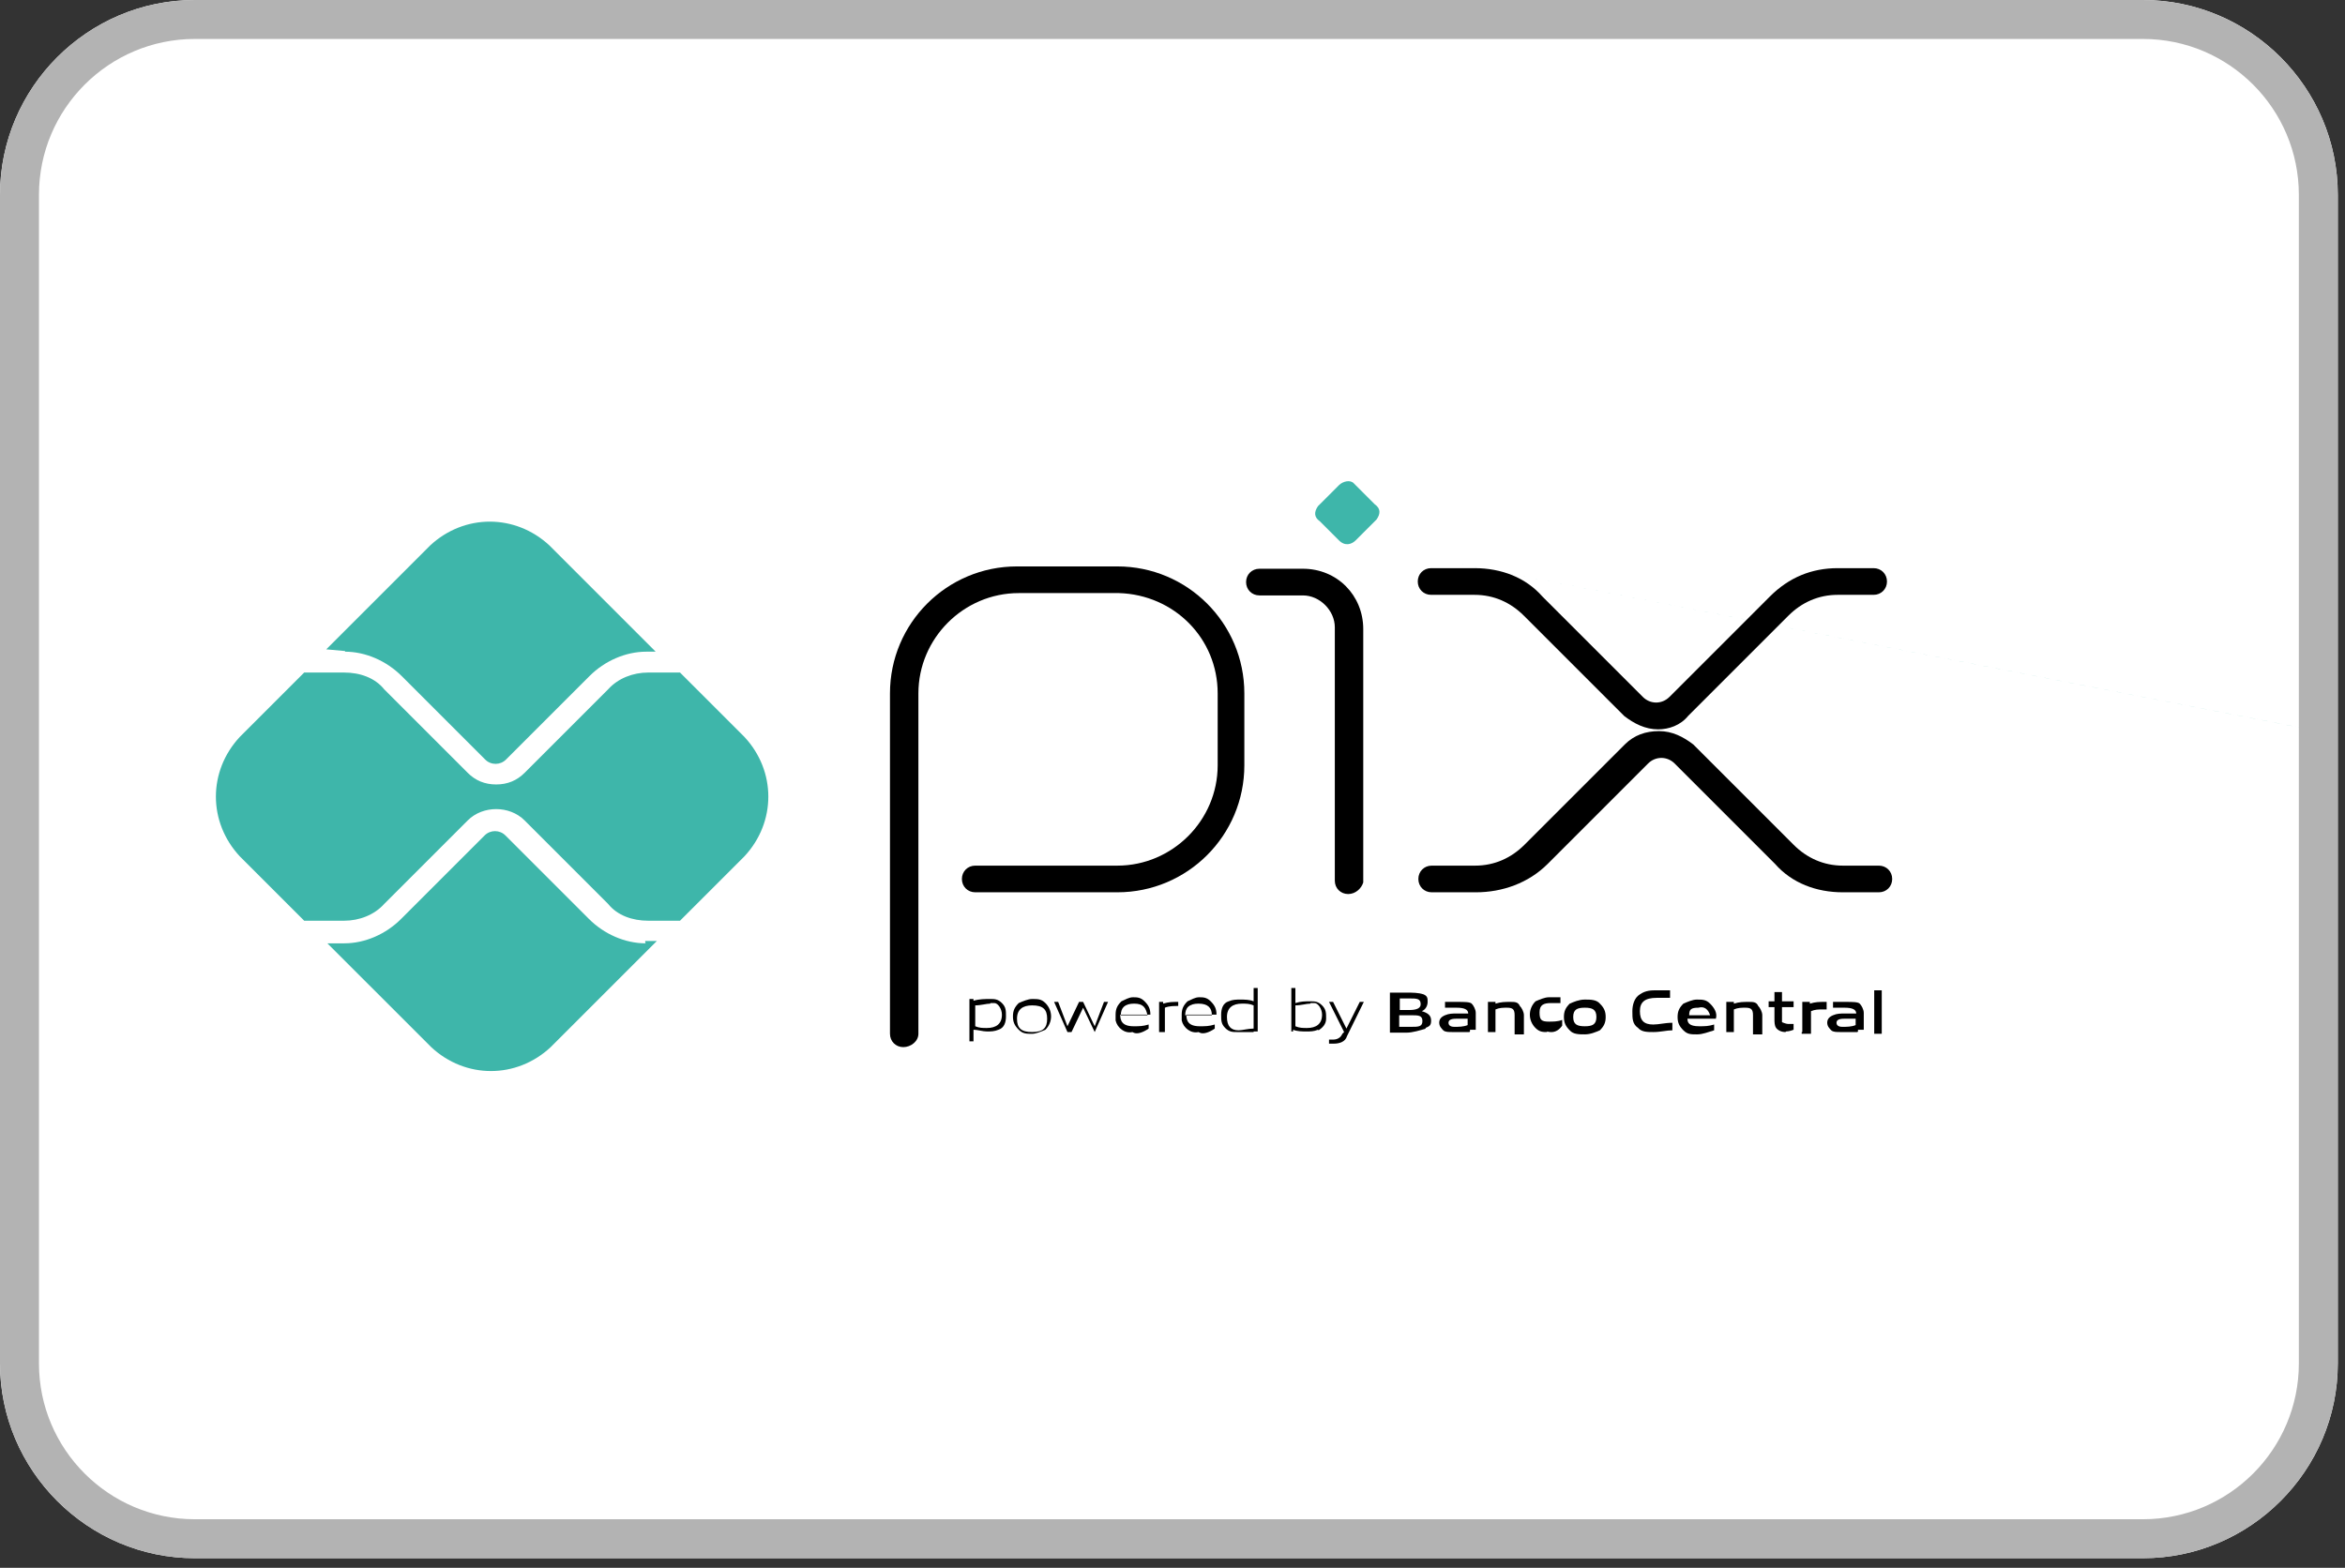 <?xml version="1.0" encoding="UTF-8" standalone="no"?><!DOCTYPE svg PUBLIC "-//W3C//DTD SVG 1.1//EN" "http://www.w3.org/Graphics/SVG/1.1/DTD/svg11.dtd"><svg width="100%" height="100%" viewBox="0 0 163 109" version="1.1" xmlns="http://www.w3.org/2000/svg" xmlns:xlink="http://www.w3.org/1999/xlink" xml:space="preserve" xmlns:serif="http://www.serif.com/" style="fill-rule:evenodd;clip-rule:evenodd;stroke-linejoin:round;stroke-miterlimit:2;"><rect x="0" y="0" width="163" height="109" fill="#333333" stroke="none"/><path d="M162.5,94.792c0,7.448 -6.094,13.541 -13.542,13.541l-135.416,0c-7.448,0 -13.542,-6.093 -13.542,-13.541l-0,-81.25c-0,-7.448 6.094,-13.542 13.542,-13.542l135.416,-0c7.448,-0 13.542,6.094 13.542,13.542l0,81.25Z" style="fill:#fff;"/><clipPath id="_clip1"><path d="M162.5,94.792c0,7.448 -6.094,13.541 -13.542,13.541l-135.416,0c-7.448,0 -13.542,-6.093 -13.542,-13.541l-0,-81.25c-0,-7.448 6.094,-13.542 13.542,-13.542l135.416,-0c7.448,-0 13.542,6.094 13.542,13.542l0,81.25Z"/></clipPath><g clip-path="url(#_clip1)"><g><g id="g972"><g id="path974"><path d="M62.789,72.801c-0.524,-0 -0.927,-0.403 -0.927,-0.927l0,-23.665c0,-4.878 3.951,-8.829 8.829,-8.829l6.974,0c4.878,0 8.829,3.951 8.829,8.829l0,4.999c0,4.878 -3.951,8.829 -8.829,8.829l-9.877,0c-0.524,0 -0.927,-0.403 -0.927,-0.927c0,-0.524 0.403,-0.927 0.927,-0.927l9.877,-0c3.83,-0 6.975,-3.145 6.975,-6.975l-0,-4.999c-0,-3.83 -3.024,-6.853 -6.854,-6.974l-6.974,-0c-3.83,-0 -6.974,3.144 -6.974,6.974l-0,23.665c-0,0.524 -0.524,0.927 -1.049,0.927Z" style="fill-rule:nonzero;"/></g></g><g id="g976"><g id="path978"><path d="M93.711,62.158c-0.525,-0 -0.928,-0.403 -0.928,-0.927l0,-17.618c0,-1.169 -1.048,-2.217 -2.217,-2.217l-3.024,0c-0.524,0 -0.927,-0.403 -0.927,-0.927c0,-0.524 0.403,-0.927 0.927,-0.927l3.024,-0c2.379,-0 4.193,1.854 4.193,4.192l-0,17.618c-0.121,0.403 -0.524,0.806 -1.048,0.806Z" style="fill-rule:nonzero;"/></g></g><g id="g980"><g id="path982"><path d="M93.066,37.566l-1.331,-1.33c-0.403,-0.282 -0.403,-0.645 -0.121,-1.048l1.452,-1.452c0.282,-0.282 0.806,-0.403 1.048,-0.121l1.451,1.452c0.403,0.282 0.403,0.645 0.121,1.048l-1.451,1.451c-0.283,0.282 -0.738,0.432 -1.169,0c996.597,194.154 996.677,194.235 -0,0" style="fill:#3eb6aa;fill-rule:nonzero;"/></g></g><g id="g984"><g id="path986"><path d="M115.279,50.709c-0.928,-0 -1.693,-0.403 -2.379,-0.928l-6.974,-6.974c-0.927,-0.927 -2.097,-1.451 -3.427,-1.451l-3.023,-0c-0.525,-0 -0.928,-0.403 -0.928,-0.927c0,-0.525 0.403,-0.928 0.928,-0.928l3.023,0c1.855,0 3.548,0.645 4.717,1.976l6.974,6.974c0.524,0.524 1.331,0.524 1.855,0l6.974,-6.974c1.33,-1.331 2.903,-1.976 4.717,-1.976l2.499,0c0.524,0 0.928,0.403 0.928,0.928c-0,0.524 -0.404,0.927 -0.928,0.927l-2.499,-0c-1.331,-0 -2.5,0.524 -3.427,1.451l-6.974,6.974c-0.524,0.646 -1.331,0.928 -2.097,0.928l0.041,-0Z" style="fill-rule:nonzero;"/></g></g><g id="g988"><g id="path990"><path d="M102.58,62.037l-3.064,0c-0.524,0 -0.927,-0.403 -0.927,-0.927c-0,-0.524 0.403,-0.927 0.927,-0.927l3.023,-0c1.331,-0 2.5,-0.525 3.427,-1.452l6.974,-6.974c0.646,-0.645 1.452,-0.927 2.379,-0.927c0.927,-0 1.693,0.403 2.379,0.927l6.974,6.974c0.927,0.927 2.096,1.452 3.427,1.452l2.499,-0c0.524,-0 0.927,0.403 0.927,0.927c0,0.524 -0.403,0.927 -0.927,0.927l-2.499,0c-1.855,0 -3.548,-0.645 -4.717,-1.975l-6.974,-6.975c-0.525,-0.524 -1.331,-0.524 -1.855,0l-6.974,6.975c-1.331,1.33 -3.145,1.975 -4.999,1.975Z" style="fill-rule:nonzero;"/></g></g><g id="g992"><g id="path994"><path d="M44.89,65.585c-1.451,-0 -2.903,-0.645 -3.951,-1.694l-5.805,-5.805c-0.403,-0.403 -1.048,-0.403 -1.451,0l-5.806,5.805c-1.048,1.049 -2.499,1.694 -3.951,1.694l-1.169,-0l7.217,7.216c2.378,2.217 5.926,2.217 8.304,-0l7.378,-7.378l-0.806,0l-0,0.121l0.04,0.041Z" style="fill:#3eb6aa;fill-rule:nonzero;"/></g></g><g id="g996"><g id="path998"><path d="M23.967,45.307c1.451,-0 2.902,0.645 3.951,1.693l5.805,5.805c0.403,0.403 1.048,0.403 1.451,0l5.805,-5.805c1.049,-1.048 2.5,-1.693 3.951,-1.693l0.645,-0l-7.377,-7.378c-2.379,-2.217 -5.926,-2.217 -8.305,0l-7.216,7.216l1.33,0.121l-0.04,0.041Z" style="fill:#3eb6aa;fill-rule:nonzero;"/></g></g><g id="g1000"><g id="path1002"><path d="M51.743,51.233l-4.475,-4.475l-2.217,-0c-1.048,-0 -2.096,0.403 -2.782,1.169l-5.805,5.805c-0.524,0.524 -1.169,0.807 -1.975,0.807c-0.806,-0 -1.452,-0.283 -1.976,-0.807l-5.805,-5.805c-0.645,-0.806 -1.693,-1.169 -2.782,-1.169l-2.781,-0l-4.475,4.475c-2.217,2.378 -2.217,5.926 -0,8.305l4.475,4.474l2.781,0c1.049,0 2.097,-0.403 2.782,-1.169l5.805,-5.805c1.049,-1.048 2.903,-1.048 3.951,0l5.805,5.805c0.645,0.807 1.694,1.169 2.782,1.169l2.217,0l4.475,-4.474c2.218,-2.379 2.218,-5.927 0,-8.305" style="fill:#3eb6aa;fill-rule:nonzero;"/></g></g><g id="g1004"><g id="path1006"><path d="M68.837,69.777c-0.283,0 -0.645,0.121 -1.049,0.121l0,1.452c0.283,0.121 0.525,0.121 0.807,0.121c0.645,-0 1.048,-0.283 1.048,-0.928c-0,-0.403 -0.282,-0.806 -0.524,-0.806l-0.282,0m-1.452,2.661l0,-2.943l0.282,-0l0,0.121c0.404,-0.121 0.807,-0.121 1.17,-0.121c0.282,-0 0.524,-0 0.806,0.282c0.282,0.282 0.282,0.524 0.282,0.927c0,0.403 -0.121,0.807 -0.524,0.928c-0.282,0.12 -0.524,0.12 -0.806,0.12c-0.282,0 -0.645,-0.12 -0.928,-0.12l0,0.806l-0.282,-0Z" style="fill-rule:nonzero;"/></g></g><g id="g1008"><g id="path1010"><path d="M71.739,69.898c-0.645,0 -1.048,0.283 -1.048,0.928c0,0.645 0.282,0.927 1.048,0.927c0.766,-0 1.048,-0.282 1.048,-0.927c0,-0.645 -0.282,-0.928 -1.048,-0.928m0.927,1.694c-0.282,0.12 -0.645,0.282 -0.927,0.282c-0.403,-0 -0.645,-0 -0.927,-0.282c-0.282,-0.283 -0.403,-0.525 -0.403,-0.928c-0,-0.403 0.121,-0.645 0.403,-0.927c0.282,-0.121 0.645,-0.282 0.927,-0.282c0.403,-0 0.645,-0 0.927,0.282c0.525,0.524 0.525,1.33 0,1.855" style="fill-rule:nonzero;"/></g></g><g id="g1012"><g id="path1014"><path d="M76.093,71.753l-0.806,-1.693l-0.806,1.693l-0.283,-0l-0.927,-2.097l0.282,0l0.645,1.694l0.807,-1.694l0.282,0l0.806,1.694l0.645,-1.694l0.282,0l-0.927,2.097Z" style="fill-rule:nonzero;"/></g></g><g id="g1016"><g id="path1018"><path d="M78.835,69.777c-0.645,0 -0.928,0.283 -0.928,0.807l1.855,-0c-0.121,-0.524 -0.282,-0.807 -0.927,-0.807m-0.121,1.976c-0.524,0.121 -1.049,-0.282 -1.169,-0.806l-0,-0.404c-0,-0.403 0.12,-0.645 0.403,-0.927c0.282,-0.121 0.524,-0.282 0.806,-0.282c0.282,-0 0.524,-0 0.806,0.282c0.282,0.282 0.403,0.524 0.403,0.927l-2.096,0c0,0.404 0.121,0.807 0.927,0.807c0.403,-0 0.645,-0 1.048,-0.121l0,0.282c-0.403,0.282 -0.806,0.403 -1.048,0.282" style="fill-rule:nonzero;"/></g></g><g id="g1020"><g id="path1022"><path d="M80.568,71.753l0,-2.097l0.282,0l0,0.121c0.403,-0.121 0.645,-0.121 1.048,-0.121l0,0.283c-0.282,-0 -0.645,-0 -0.927,0.121l0,1.693l-0.403,-0Z" style="fill-rule:nonzero;"/></g></g><g id="g1024"><g id="path1026"><path d="M83.309,69.777c-0.645,0 -0.927,0.283 -0.927,0.807l1.855,-0c-0,-0.524 -0.283,-0.807 -0.928,-0.807m0,1.976c-0.524,0.121 -1.048,-0.282 -1.169,-0.806l0,-0.404c0,-0.403 0.121,-0.645 0.403,-0.927c0.283,-0.121 0.525,-0.282 0.807,-0.282c0.282,-0 0.524,-0 0.806,0.282c0.282,0.282 0.403,0.524 0.403,0.927l-2.096,0c-0,0.404 0.121,0.807 0.927,0.807c0.403,-0 0.645,-0 1.048,-0.121l0,0.282c-0.403,0.282 -0.806,0.403 -1.048,0.282" style="fill-rule:nonzero;"/></g></g><g id="g1028"><g id="path1030"><path d="M87.139,69.898c-0.282,-0.121 -0.524,-0.121 -0.806,-0.121c-0.645,0 -1.048,0.283 -1.048,0.928c-0,0.645 0.282,0.927 0.806,0.927c0.282,-0 0.645,-0.121 1.048,-0.121l0,-1.613Zm0,1.855l-1.169,-0c-0.282,-0 -0.524,-0 -0.806,-0.282c-0.282,-0.283 -0.282,-0.524 -0.282,-0.928c-0,-0.403 0.121,-0.806 0.524,-0.927c0.282,-0.121 0.524,-0.121 0.806,-0.121c0.282,0 0.645,0 0.927,0.121l0,-0.927l0.283,-0l-0,3.023l-0.283,0l0,0.041Z" style="fill-rule:nonzero;"/></g></g><g id="g1032"><g id="path1034"><path d="M91.09,69.777c-0.282,0 -0.645,0.121 -1.048,0.121l-0,1.452c0.282,0.121 0.524,0.121 0.806,0.121c0.645,-0 1.048,-0.283 1.048,-0.928c0,-0.403 -0.282,-0.806 -0.524,-0.806l-0.282,0m0.524,1.855c-0.282,0.12 -0.524,0.12 -0.806,0.12c-0.282,0 -0.645,0 -0.927,-0.12l-0,0.12l-0.121,0l-0,-3.023l0.282,-0l-0,1.048c0.403,-0.121 0.645,-0.121 1.048,-0.121c0.282,0 0.524,0 0.806,0.282c0.283,0.283 0.283,0.524 0.283,0.928c-0,0.403 -0.283,0.645 -0.524,0.806" style="fill-rule:nonzero;"/></g></g><g id="g1036"><g id="path1038"><path d="M92.38,72.559l0,-0.282l0.282,-0c0.283,-0 0.524,-0.121 0.645,-0.403l0.121,-0.121l-1.048,-2.097l0.282,0l0.928,1.855l0.927,-1.855l0.282,0l-1.169,2.379c-0.121,0.403 -0.524,0.524 -0.927,0.524l-0.283,0" style="fill-rule:nonzero;"/></g></g><g id="g1040"><g id="path1042"><path d="M98.064,70.584l-0.806,-0l0,0.806l0.806,-0c0.525,-0 0.807,-0 0.807,-0.403c-0,-0.403 -0.282,-0.403 -0.807,-0.403m-0.12,-1.169l-0.645,-0l-0,0.806l0.645,-0c0.524,-0 0.806,-0.121 0.806,-0.403c-0,-0.403 -0.282,-0.403 -0.806,-0.403m1.169,2.096c-0.403,0.121 -0.928,0.282 -1.331,0.282l-1.169,0l0,-2.782l1.169,0c0.403,0 0.807,0 1.169,0.121c0.283,0.121 0.283,0.283 0.283,0.524c-0,0.242 -0.121,0.525 -0.404,0.645c0.404,0.121 0.646,0.283 0.646,0.646c-0,0.362 -0.121,0.403 -0.404,0.524" style="fill-rule:nonzero;"/></g></g><g id="g1044"><g id="path1046"><path d="M102.015,70.826l-0.806,-0c-0.403,-0 -0.524,0.121 -0.524,0.282c-0,0.161 0.121,0.282 0.403,0.282c0.282,-0 0.645,-0 0.927,-0.121l0,-0.443Zm0.121,0.927l-1.169,-0c-0.282,-0 -0.524,-0 -0.645,-0.121c-0.121,-0.121 -0.282,-0.282 -0.282,-0.524c-0,-0.242 0.121,-0.403 0.403,-0.524c0.282,-0.121 0.524,-0.121 0.806,-0.121l0.807,-0c-0,-0.282 -0.283,-0.403 -0.807,-0.403l-0.806,-0l0,-0.404l0.927,0c0.403,0 0.807,0 0.928,0.121c0.12,0.121 0.282,0.404 0.282,0.645l-0,1.17l-0.403,-0l-0,0.12l-0.041,0.041Z" style="fill-rule:nonzero;"/></g></g><g id="g1048"><g id="path1050"><path d="M105.281,71.914l-0,-1.33c-0,-0.403 -0.121,-0.524 -0.524,-0.524c-0.283,-0 -0.524,-0 -0.807,0.121l0,1.572l-0.524,-0l0,-2.097l0.524,0l0,0.121c0.404,-0.121 0.645,-0.121 1.049,-0.121c0.282,0 0.524,0 0.645,0.283c0.121,0.121 0.282,0.403 0.282,0.645l-0,1.33l-0.645,0Z" style="fill-rule:nonzero;"/></g></g><g id="g1052"><g id="path1054"><path d="M107.538,71.753c-0.282,-0 -0.524,-0 -0.806,-0.282c-0.524,-0.524 -0.524,-1.331 0,-1.855c0.282,-0.121 0.645,-0.282 0.927,-0.282l0.807,-0l-0,0.403l-0.645,0c-0.525,0 -0.807,0.121 -0.807,0.645c0,0.524 0.121,0.645 0.645,0.645c0.283,0 0.645,0 0.928,-0.121l-0,0.403c-0.283,0.403 -0.645,0.524 -1.049,0.403" style="fill-rule:nonzero;"/></g></g><g id="g1056"><g id="path1058"><path d="M110.159,70.06c-0.524,-0 -0.806,0.121 -0.806,0.645c-0,0.524 0.282,0.645 0.806,0.645c0.524,-0 0.806,-0.121 0.806,-0.645c0,-0.524 -0.282,-0.645 -0.806,-0.645m1.048,1.572c-0.282,0.121 -0.645,0.282 -1.048,0.282c-0.403,0 -0.806,0 -1.048,-0.282c-0.283,-0.282 -0.404,-0.524 -0.404,-0.927c0,-0.404 0.121,-0.645 0.404,-0.928c0.282,-0.121 0.645,-0.282 1.048,-0.282c0.403,0 0.806,0 1.048,0.282c0.282,0.283 0.403,0.524 0.403,0.928c0,0.403 -0.121,0.645 -0.403,0.927" style="fill-rule:nonzero;"/></g></g><g id="g1060"><g id="path1062"><path d="M114.916,71.753c-0.403,-0 -0.806,-0 -1.048,-0.282c-0.403,-0.283 -0.403,-0.645 -0.403,-1.17c-0,-0.403 0.121,-0.927 0.524,-1.169c0.403,-0.282 0.806,-0.282 1.169,-0.282l0.927,0l0,0.524l-0.927,0c-0.807,0 -1.169,0.282 -1.169,0.927c-0,0.646 0.282,0.928 0.927,0.928c0.403,-0 0.806,-0.121 1.33,-0.121l0,0.524c-0.403,-0 -0.806,0.121 -1.33,0.121" style="fill-rule:nonzero;"/></g></g><g id="g1064"><g id="path1066"><path d="M118.06,70.06c-0.524,-0 -0.645,0.121 -0.645,0.524l1.452,-0c-0.121,-0.403 -0.403,-0.645 -0.807,-0.524m-0.121,1.854c-0.403,0 -0.645,0 -0.927,-0.282c-0.282,-0.282 -0.403,-0.524 -0.403,-0.927c0,-0.404 0.121,-0.645 0.403,-0.928c0.282,-0.121 0.645,-0.282 0.927,-0.282c0.404,0 0.645,0 0.928,0.282c0.282,0.283 0.524,0.645 0.403,1.049l-1.976,-0c0,0.282 0.121,0.524 0.807,0.524c0.403,-0 0.645,-0 1.048,-0.121l-0,0.403c-0.403,0.121 -0.806,0.282 -1.169,0.282" style="fill-rule:nonzero;"/></g></g><g id="g1068"><g id="path1070"><path d="M121.85,71.914l-0,-1.33c-0,-0.403 -0.121,-0.524 -0.524,-0.524c-0.282,-0 -0.524,-0 -0.806,0.121l-0,1.572l-0.525,-0l0,-2.097l0.525,0l-0,0.121c0.403,-0.121 0.645,-0.121 1.048,-0.121c0.282,0 0.524,0 0.645,0.283c0.121,0.121 0.282,0.403 0.282,0.645l-0,1.33l-0.645,0Z" style="fill-rule:nonzero;"/></g></g><g id="g1072"><g id="path1074"><path d="M124.108,71.753c-0.283,-0 -0.525,-0.121 -0.645,-0.282c-0.121,-0.162 -0.121,-0.404 -0.121,-0.645l-0,-0.807l-0.404,0l0,-0.403l0.404,0l-0,-0.645l0.524,0l-0,0.645l0.806,0l-0,0.403l-0.806,0l-0,1.048c-0,0 0.282,0.121 0.403,0.121l0.403,0l-0,0.404c-0,-0 -0.282,0.12 -0.524,0.12" style="fill-rule:nonzero;"/></g></g><g id="g1076"><g id="path1078"><path d="M125.277,71.753l-0,-2.097l0.524,0l-0,0.121c0.403,-0.121 0.645,-0.121 1.048,-0.121l0.121,0l-0,0.525l-0.282,-0c-0.283,-0 -0.524,-0 -0.807,0.12l0,1.573l-0.645,-0l0,-0.121l0.041,-0Z" style="fill-rule:nonzero;"/></g></g><g id="g1080"><g id="path1082"><path d="M128.986,70.826l-0.807,-0c-0.403,-0 -0.524,0.121 -0.524,0.282c0,0.161 0.121,0.282 0.403,0.282c0.283,-0 0.645,-0 0.928,-0.121l-0,-0.443Zm0.121,0.927l-1.17,-0c-0.282,-0 -0.524,-0 -0.645,-0.121c-0.121,-0.121 -0.282,-0.282 -0.282,-0.524c0,-0.242 0.121,-0.403 0.403,-0.524c0.283,-0.121 0.524,-0.121 0.807,-0.121l0.806,-0c-0,-0.282 -0.282,-0.403 -0.806,-0.403l-0.807,-0l0,-0.404l0.928,0c0.403,0 0.806,0 0.927,0.121c0.121,0.121 0.282,0.404 0.282,0.645l-0,1.17l-0.403,-0l-0,0.12l-0.04,0.041Z" style="fill-rule:nonzero;"/></g></g><g id="path1084"><rect x="130.276" y="68.85" width="0.524" height="3.024" style="fill-rule:nonzero;"/></g></g></g><path d="M148.958,0l-135.416,0c-7.448,0 -13.542,6.094 -13.542,13.542l-0,81.25c-0,7.448 6.094,13.541 13.542,13.541l135.416,0c7.448,0 13.542,-6.093 13.542,-13.541l0,-81.25c0,-7.448 -6.094,-13.542 -13.542,-13.542Zm0,2.708c5.975,0 10.834,4.859 10.834,10.834l-0,81.25c-0,5.974 -4.859,10.833 -10.834,10.833l-135.416,0c-5.975,0 -10.834,-4.859 -10.834,-10.833l0,-81.25c0,-5.975 4.859,-10.834 10.834,-10.834l135.416,0Z" style="fill:#b3b3b3;fill-rule:nonzero;"/></svg>